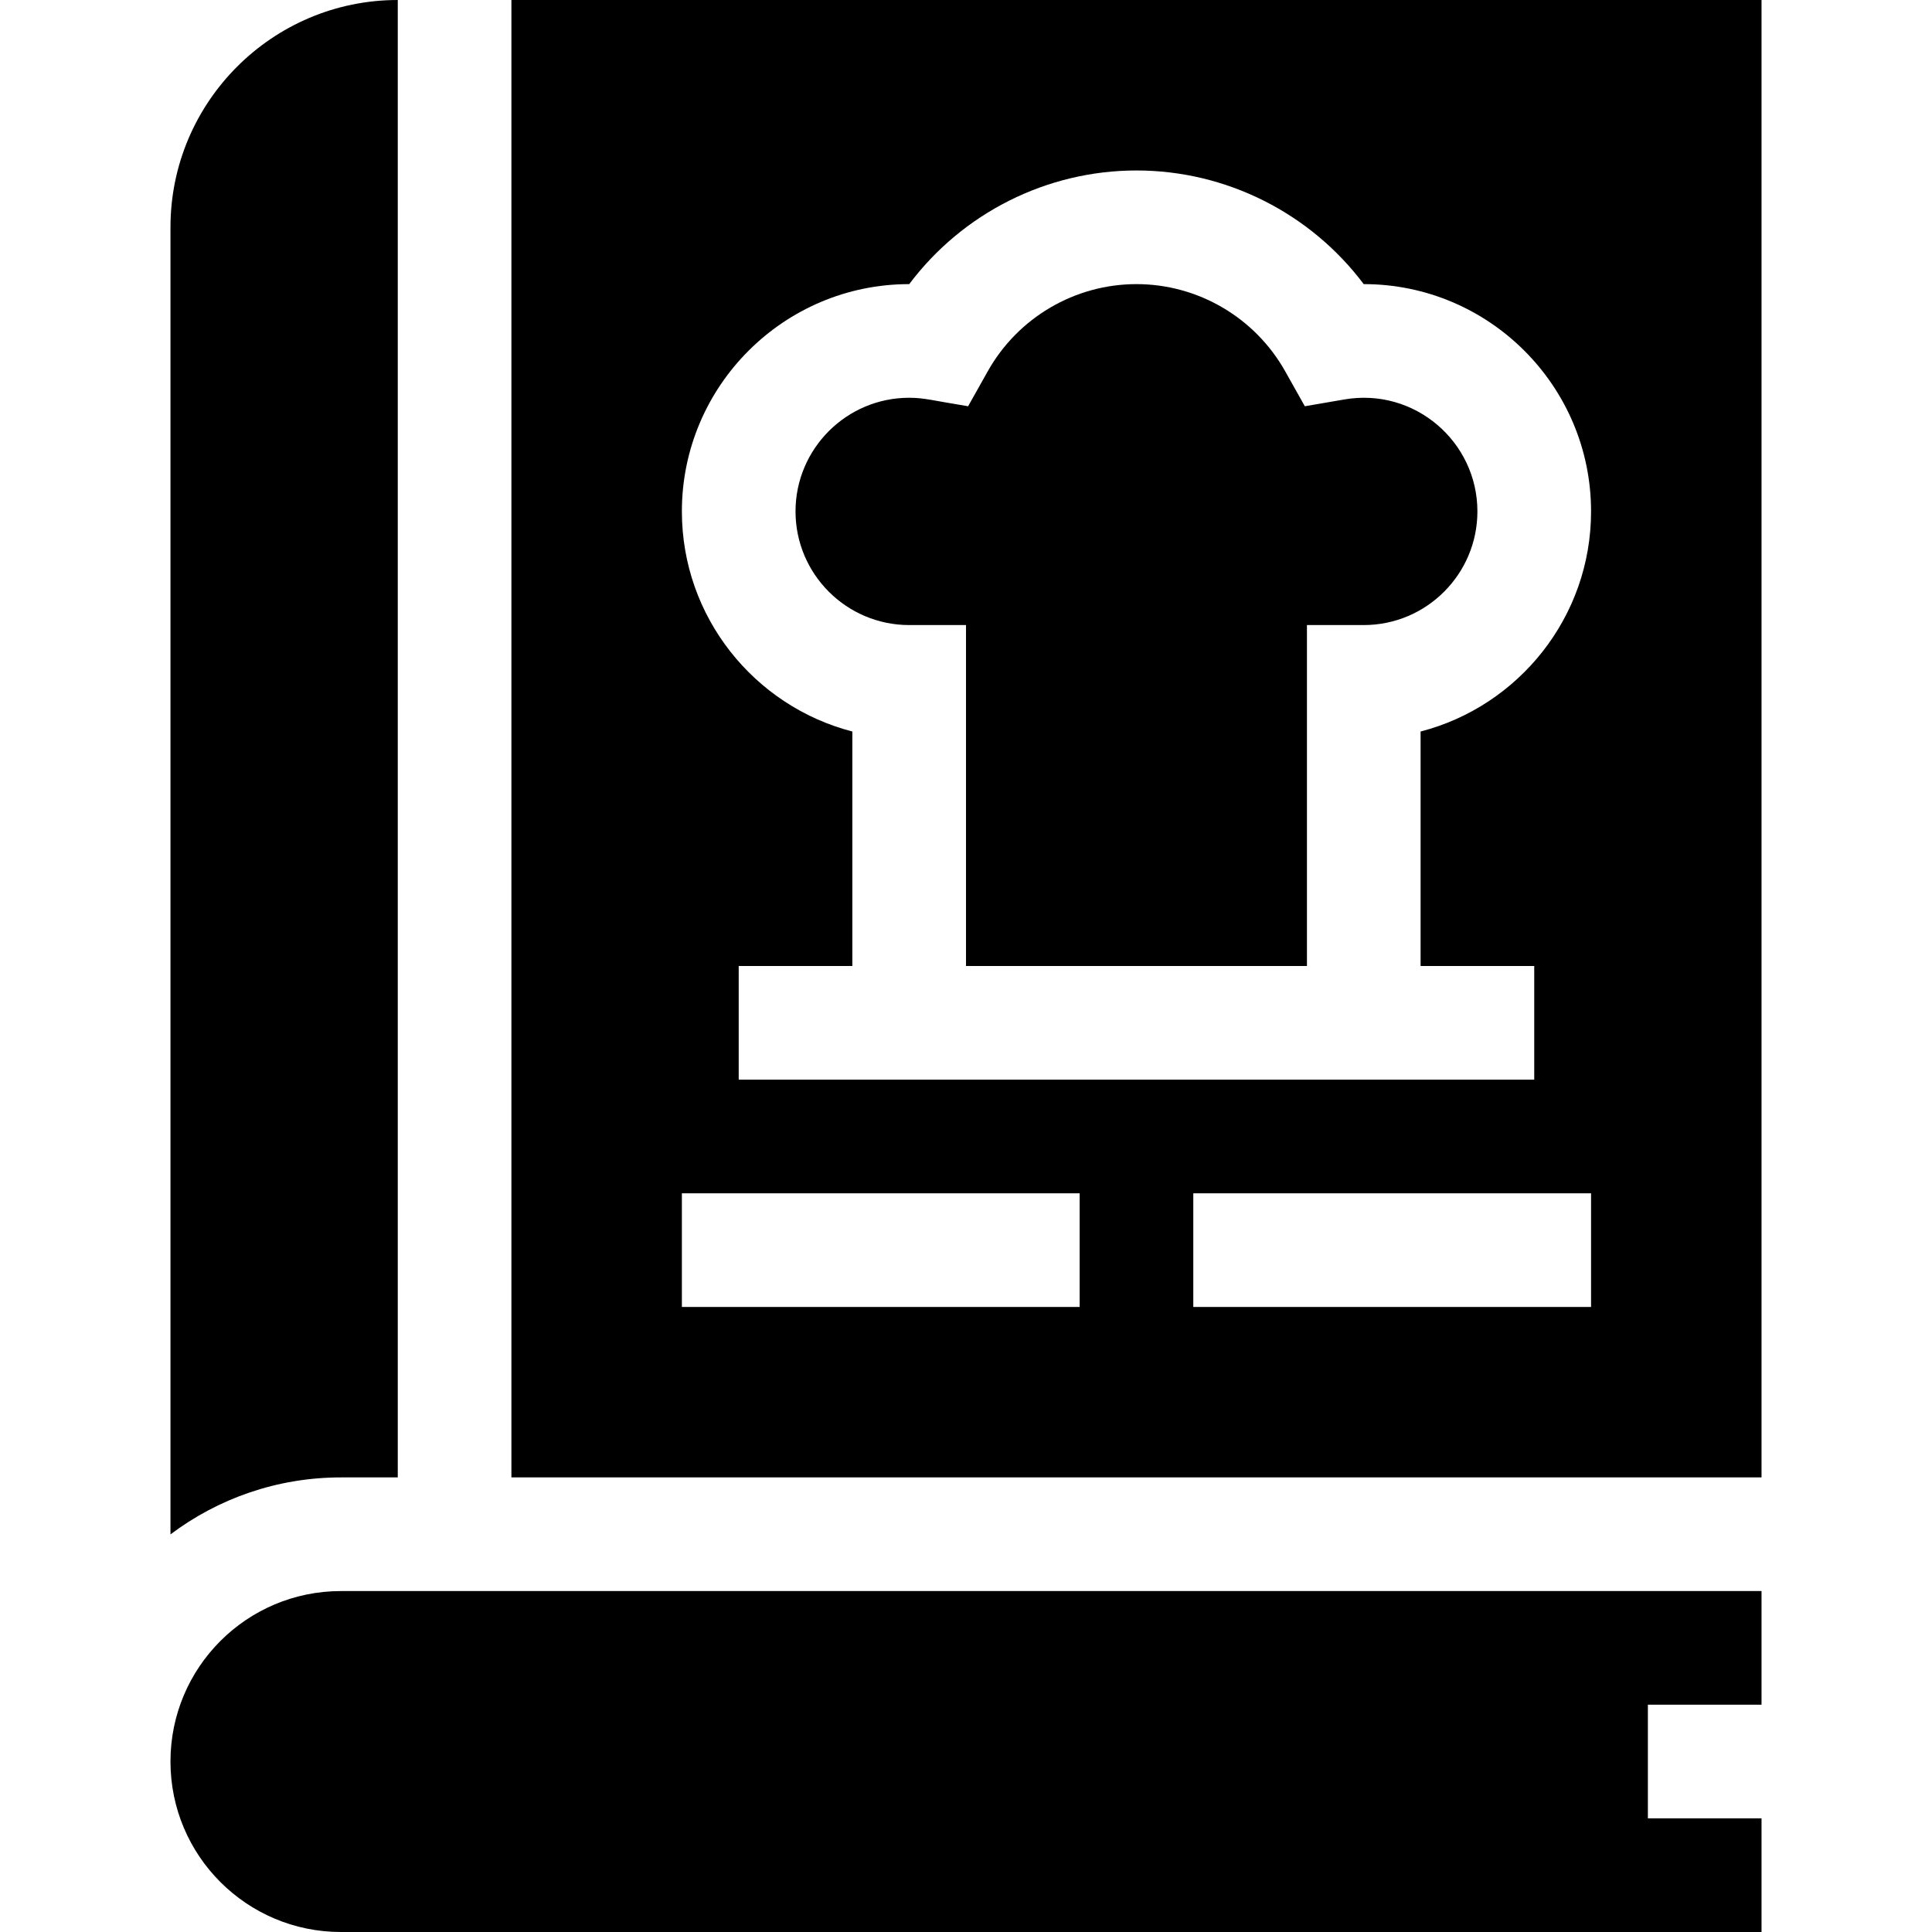 <svg id="Capa_1" enable-background="new 0 0 510 510" height="512" viewBox="0 0 510 510" width="512" xmlns="http://www.w3.org/2000/svg"><g><path d="m105 390v-390c-33.084 0-60 26.916-60 60v345.041c12.544-9.438 28.129-15.041 45-15.041z"/><path d="m90 420c-24.853 0-45 20.147-45 45 0 24.853 20.147 45 45 45h375v-30h-30v-30h30v-30c-19.816 0-345.076 0-375 0z"/><path d="m354.875 105.447-10.433 1.793-5.185-9.229c-7.974-14.194-23.016-23.011-39.257-23.011s-31.283 8.816-39.257 23.011l-5.185 9.229c-9.253-1.493-11.522-2.24-15.558-2.24-16.542 0-30 13.458-30 30s13.458 30 30 30h15v90h90v-90h15c16.542 0 30-13.458 30-30 0-18.403-16.59-32.741-35.125-29.553z"/><path d="m135 0v390h330v-390zm150 345h-105v-30h105zm135 0h-105v-30h105zm-45-151.898v61.898h30v30c-10.385 0-199.608 0-210 0v-30h30v-61.898c-25.85-6.679-45-30.195-45-58.102 0-33.084 26.916-60 60-60h.014c14.058-18.714 36.25-30 59.986-30 23.735 0 45.929 11.287 59.986 30h.014c33.084 0 60 26.916 60 60 0 27.907-19.15 51.424-45 58.102z"/></g></svg>